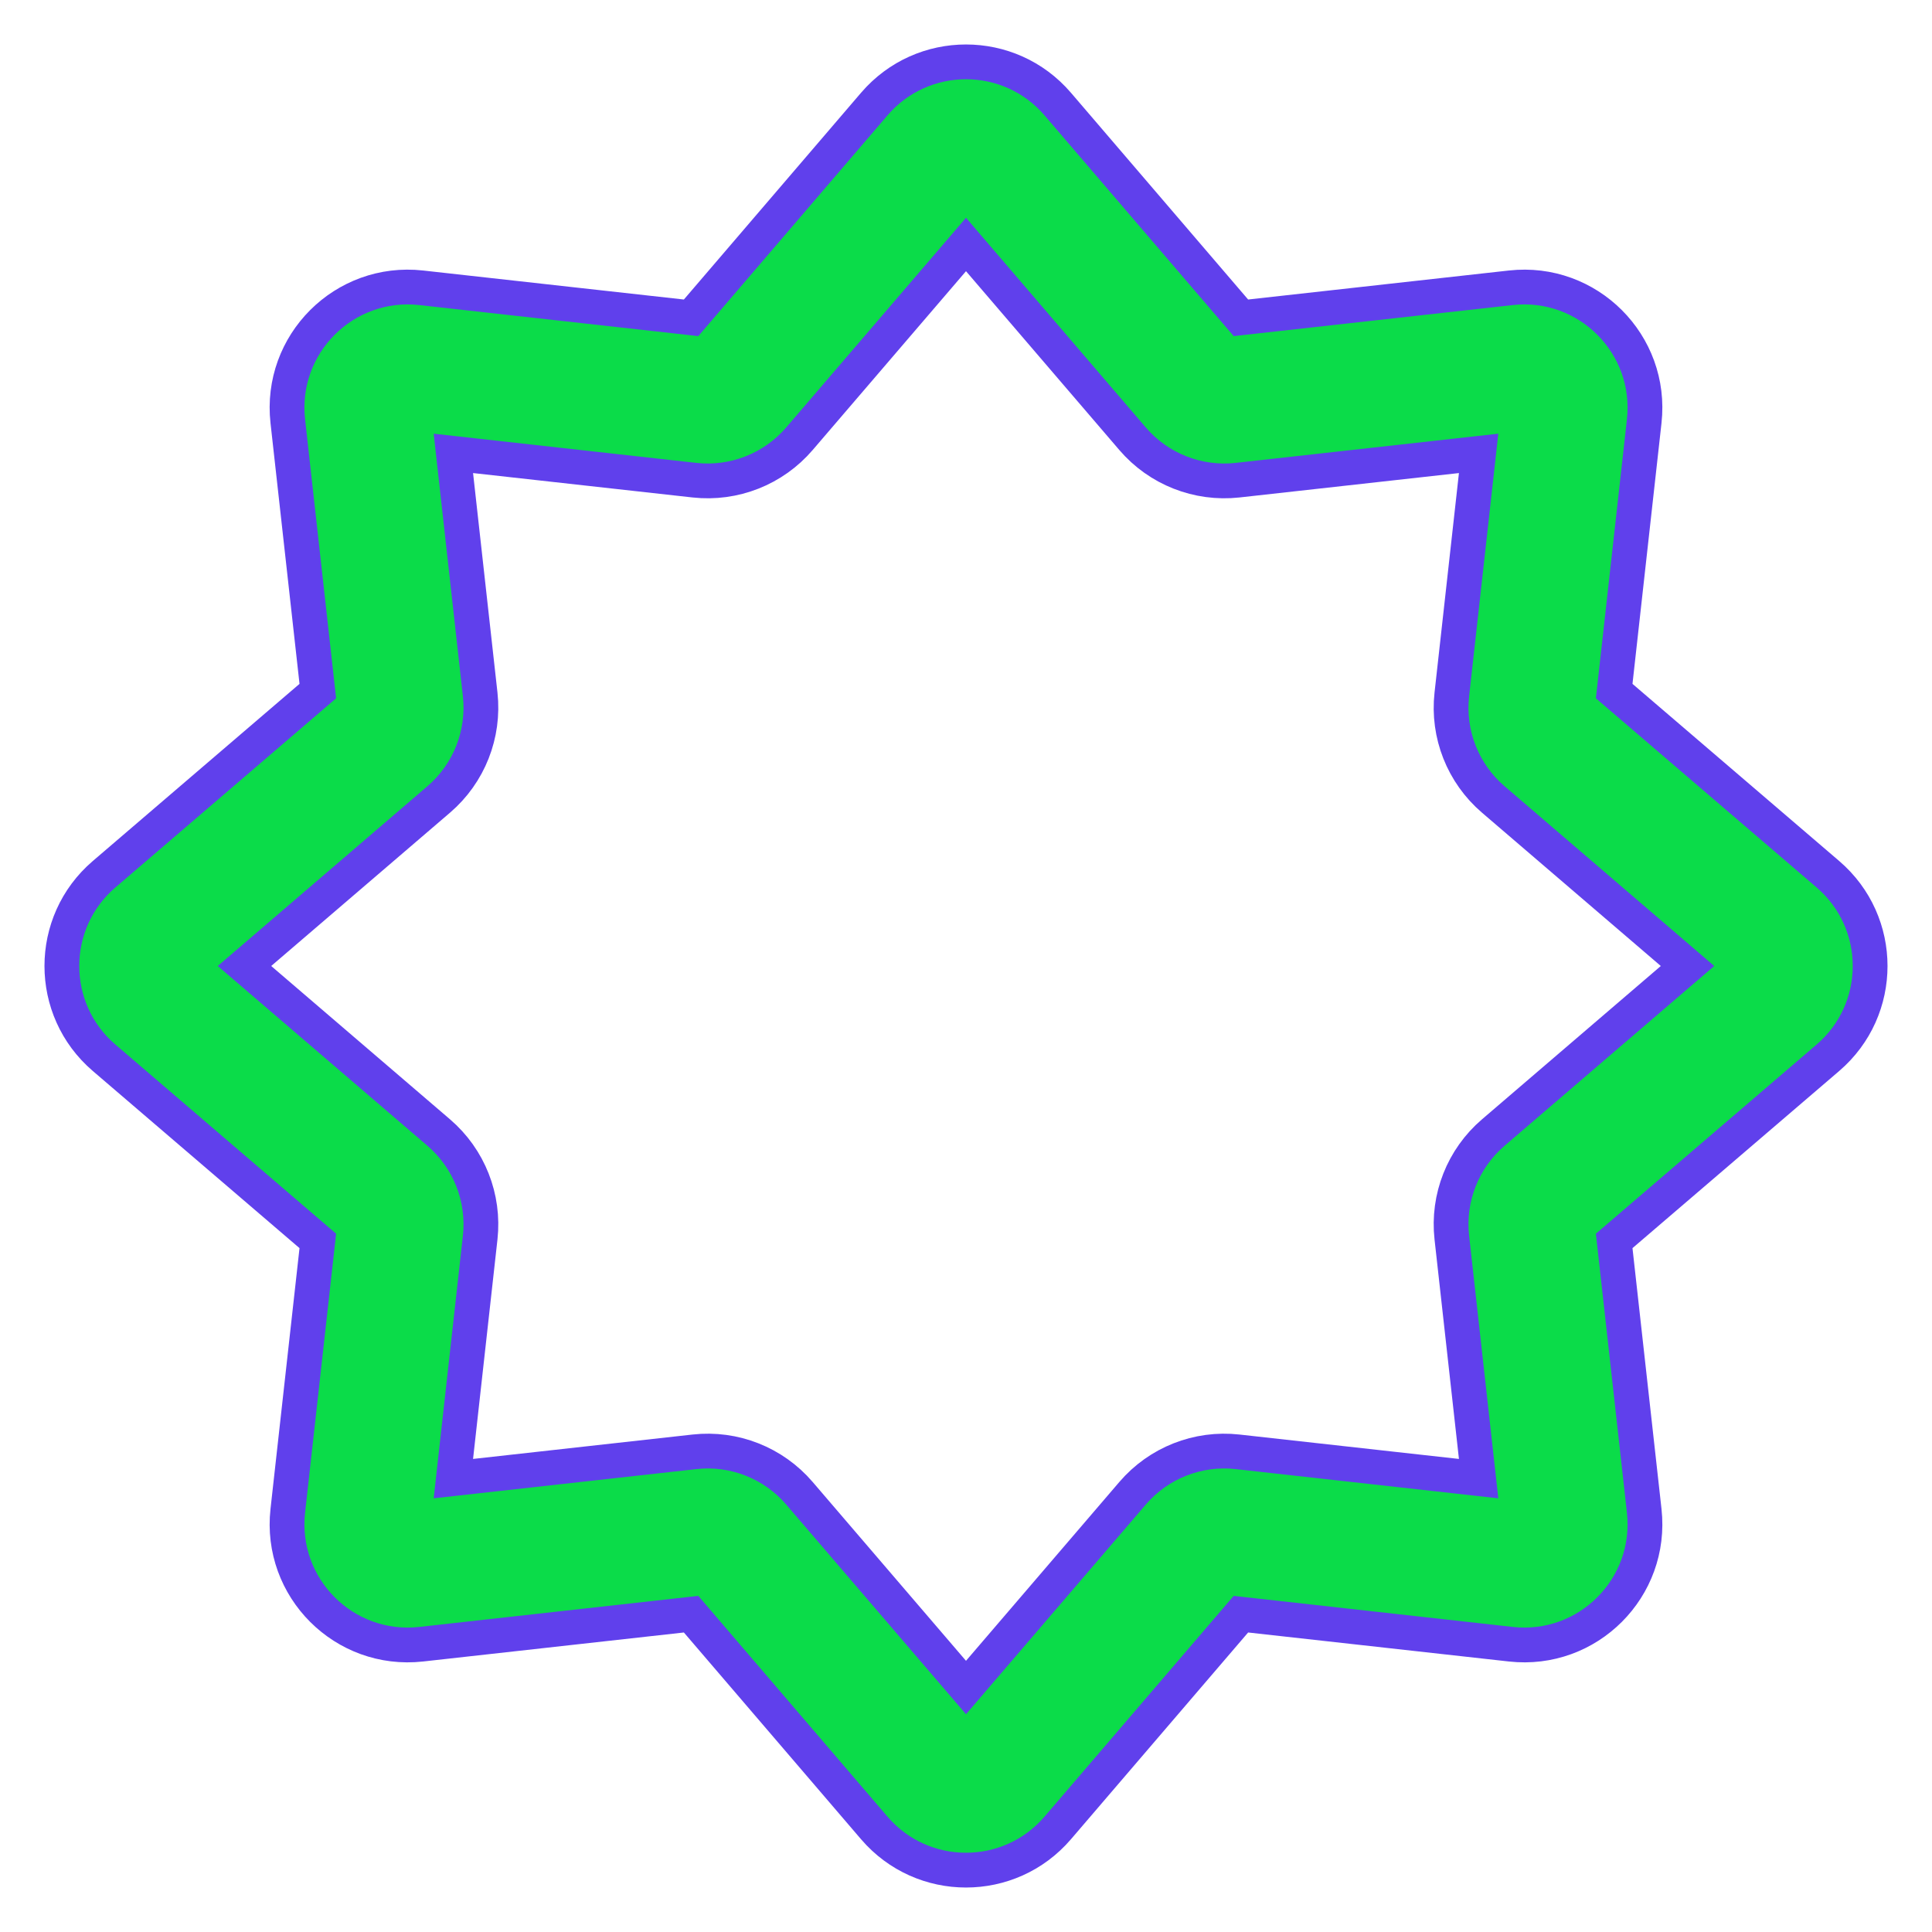 <!DOCTYPE svg PUBLIC "-//W3C//DTD SVG 1.1//EN" "http://www.w3.org/Graphics/SVG/1.1/DTD/svg11.dtd">
<!-- Uploaded to: SVG Repo, www.svgrepo.com, Transformed by: SVG Repo Mixer Tools -->
<svg width="800px" height="800px" viewBox="0 0 24 24" fill="none" xmlns="http://www.w3.org/2000/svg" stroke="#6040ec" stroke-width="0.432">
<g id="SVGRepo_bgCarrier" stroke-width="0"/>
<g id="SVGRepo_tracerCarrier" stroke-linecap="round" stroke-linejoin="round" stroke="#CCCCCC" stroke-width="0.048"/>
<g id="SVGRepo_iconCarrier"> <path fill-rule="evenodd" clip-rule="evenodd" d="M10.861 1.292C11.46 0.594 12.54 0.594 13.139 1.292L15.415 3.948L18.768 3.575C19.724 3.469 20.531 4.276 20.425 5.232L20.052 8.585L22.708 10.861C23.406 11.46 23.406 12.54 22.708 13.139L20.052 15.415L20.425 18.768C20.531 19.724 19.724 20.531 18.768 20.425L15.415 20.052L13.139 22.708C12.54 23.406 11.46 23.406 10.861 22.708L8.585 20.052L5.232 20.425C4.276 20.531 3.469 19.724 3.575 18.768L3.948 15.415L1.292 13.139C0.594 12.54 0.594 11.46 1.292 10.861L3.948 8.585L3.575 5.232C3.469 4.276 4.276 3.469 5.232 3.575L8.585 3.948L10.861 1.292ZM12 3.037L9.931 5.45C9.608 5.827 9.12 6.019 8.627 5.965L5.632 5.632L5.965 8.627C6.019 9.12 5.827 9.608 5.45 9.931L3.037 12L5.45 14.069C5.827 14.392 6.019 14.88 5.965 15.373L5.632 18.368L8.627 18.035C9.12 17.98 9.608 18.173 9.931 18.55L12 20.963L14.069 18.55C14.392 18.173 14.88 17.98 15.373 18.035L18.368 18.368L18.035 15.373C17.98 14.88 18.173 14.392 18.55 14.069L20.963 12L18.55 9.931C18.173 9.608 17.98 9.12 18.035 8.627L18.368 5.632L15.373 5.965C14.88 6.019 14.392 5.827 14.069 5.45L12 3.037Z" fill="#0bdc49"/> </g>
</svg>
